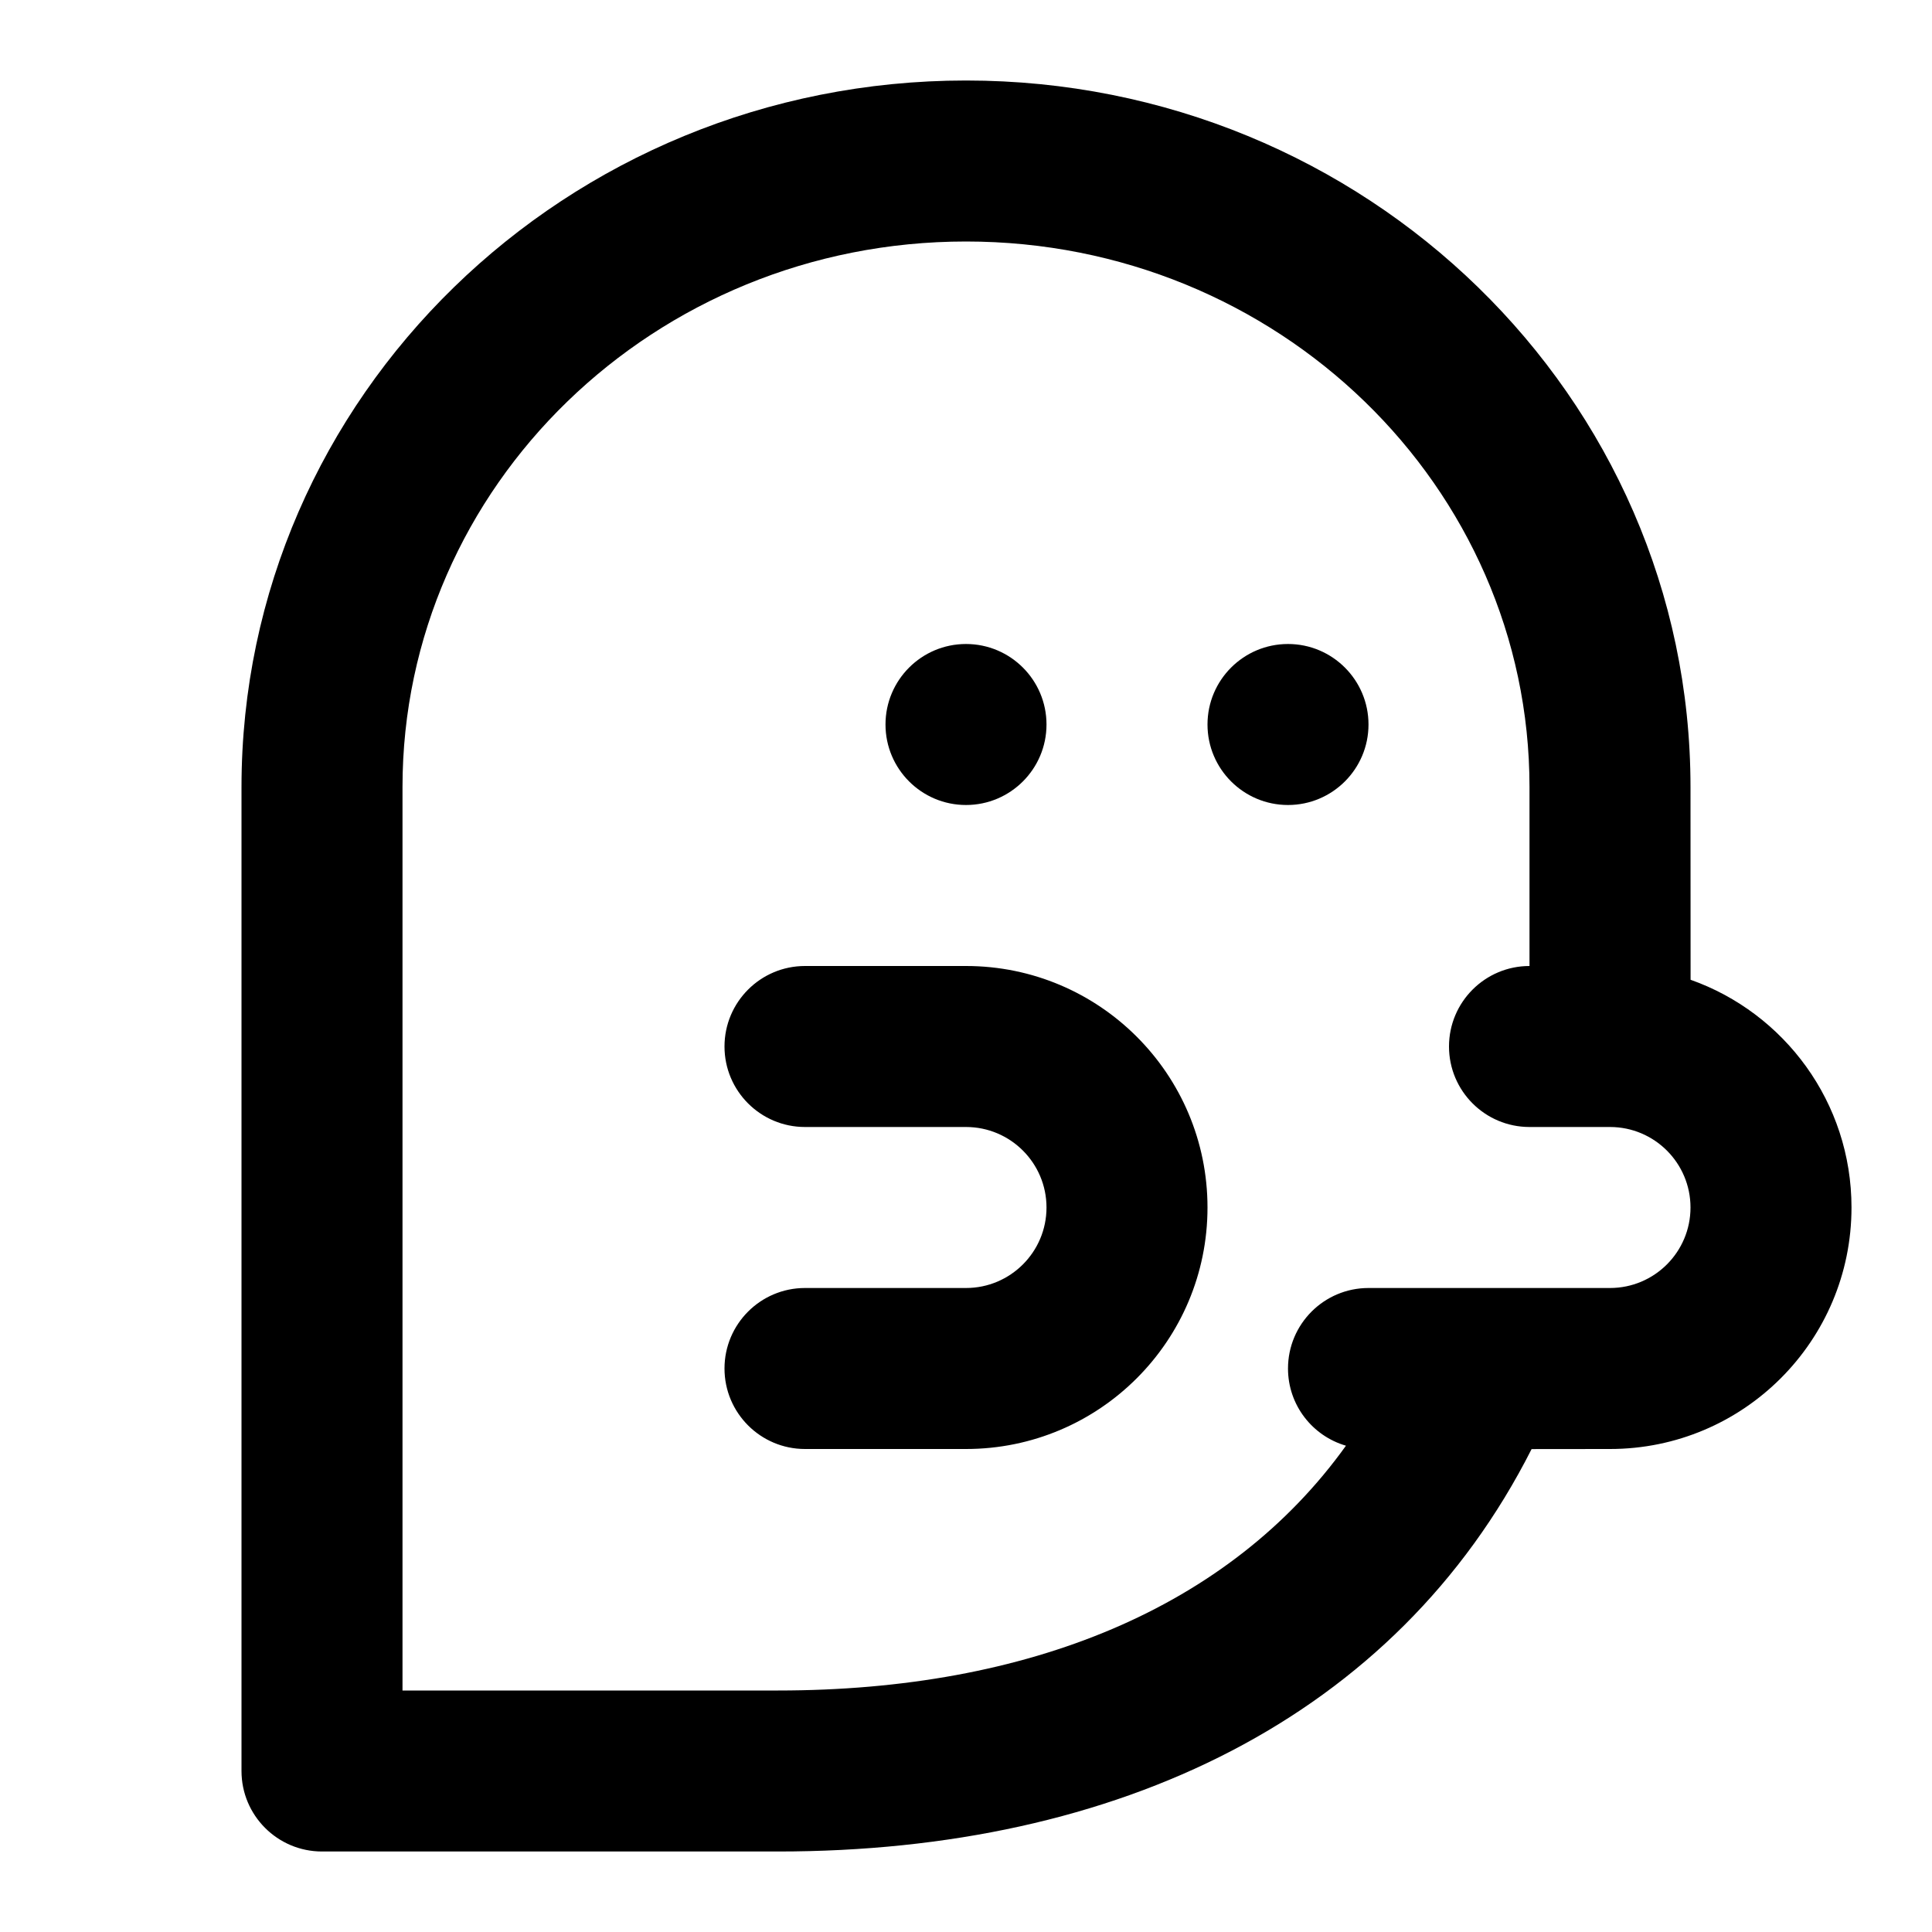 <?xml version="1.0" encoding="UTF-8"?>
<svg width="24px" height="24px" viewBox="0 0 24 24" version="1.1" xmlns="http://www.w3.org/2000/svg" xmlns:xlink="http://www.w3.org/1999/xlink">
    <!-- Generator: Sketch 59.1 (86144) - https://sketch.com -->
    <title>ic_ghost-2</title>
    <desc>Created with Sketch.</desc>
    <g id="ic_ghost-2" stroke="none" stroke-width="1" fill="none" fill-rule="evenodd">
        <path d="M12,1 C16.964,1 21,4.924 21,9.778 L21,9.778 L21.001,12.171 C22.166,12.583 23,13.694 23,15 C23,16.657 21.657,18 20,18 L20,18 L19.026,18.001 C17.338,21.335 13.888,23 9.665,23 L9.665,23 L4,23 C3.448,23 3,22.552 3,22 L3,22 L3,9.778 C3,4.924 7.036,1 12,1 Z M12,3 C8.128,3 5,6.041 5,9.778 L5,9.778 L5,21 L9.665,21 C12.779,21 15.275,19.974 16.72,17.959 C16.303,17.838 16,17.454 16,17 C16,16.448 16.448,16 17,16 L17,16 L20,16 C20.552,16 21,15.552 21,15 C21,14.448 20.552,14 20,14 L20,14 L19,14 C18.448,14 18,13.552 18,13 C18,12.448 18.448,12 19,12 L19,12 L19,9.778 C19,6.041 15.872,3 12,3 Z M12,12 C13.657,12 15,13.343 15,15 C15,16.657 13.657,18 12,18 L12,18 L10,18 C9.448,18 9,17.552 9,17 C9,16.448 9.448,16 10,16 L10,16 L12,16 C12.552,16 13,15.552 13,15 C13,14.448 12.552,14 12,14 L12,14 L10,14 C9.448,14 9,13.552 9,13 C9,12.448 9.448,12 10,12 L10,12 Z M12,8 C12.552,8 13,8.448 13,9 C13,9.552 12.552,10 12,10 C11.448,10 11,9.552 11,9 C11,8.448 11.448,8 12,8 Z M16,8 C16.552,8 17,8.448 17,9 C17,9.552 16.552,10 16,10 C15.448,10 15,9.552 15,9 C15,8.448 15.448,8 16,8 Z" id="Combined-Shape" fill="#000000" fill-rule="nonzero"></path>
    </g>
</svg>